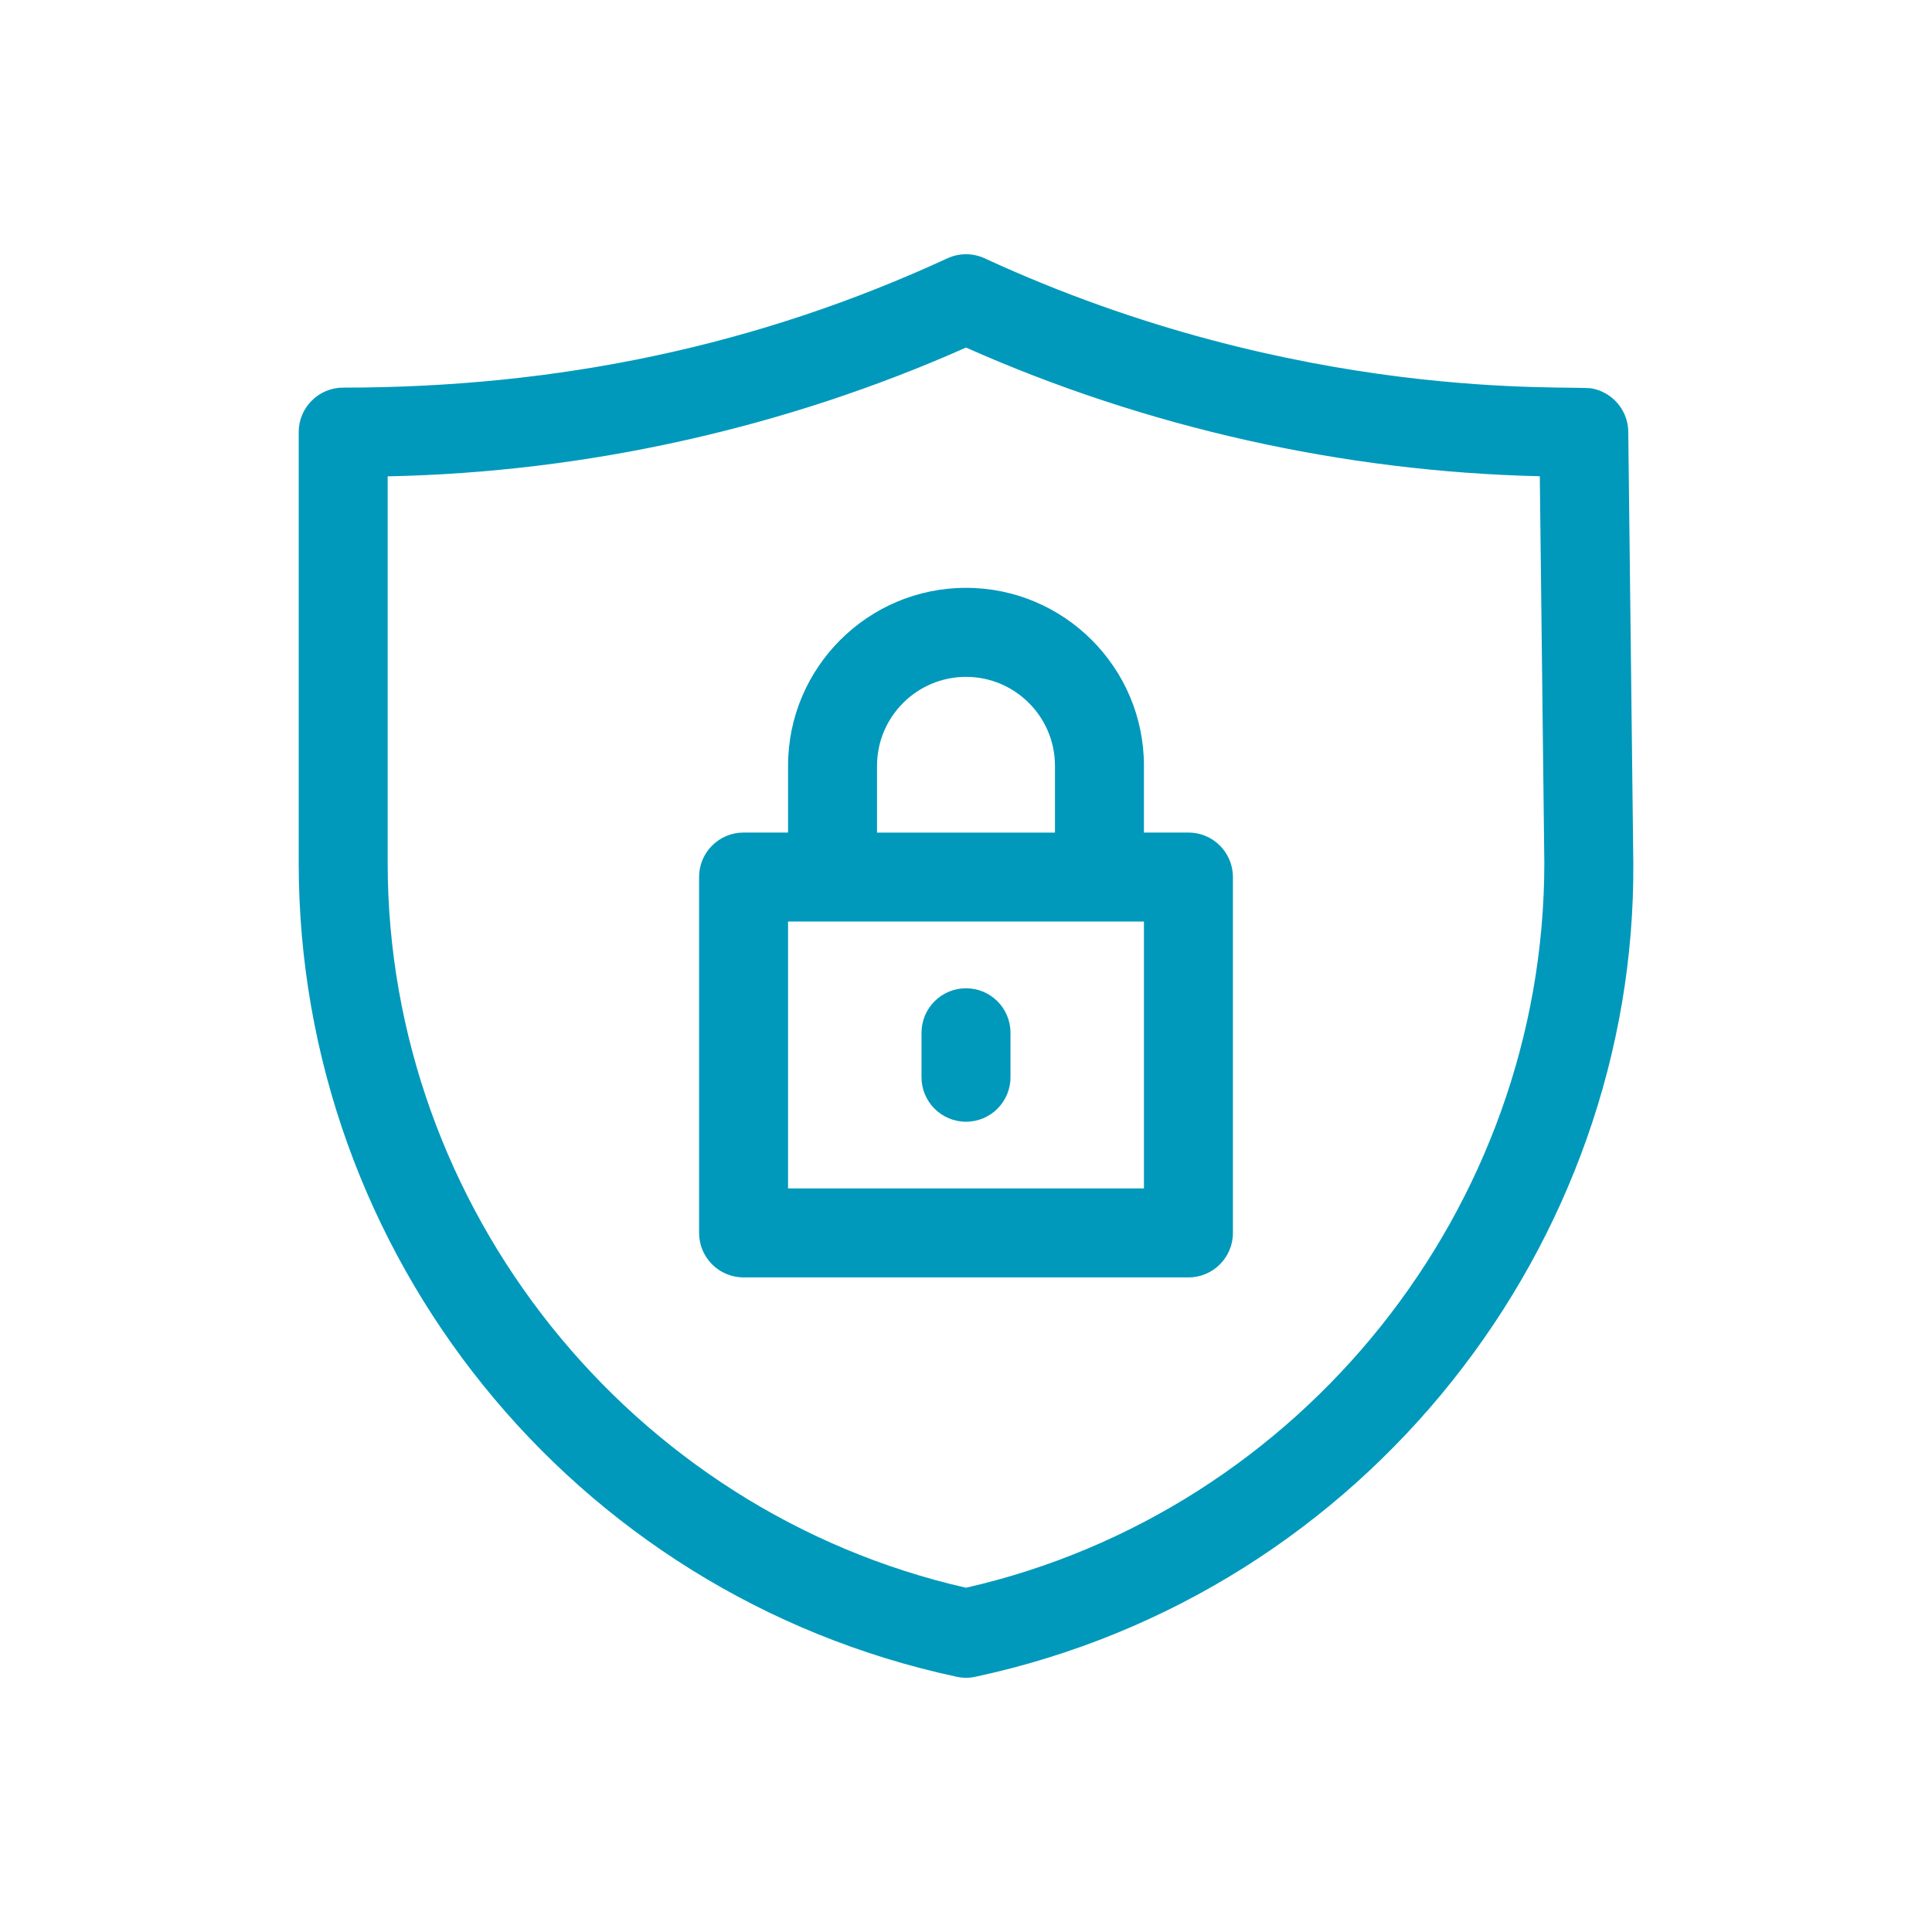 <?xml version="1.0" encoding="utf-8"?>
<!-- Generator: Adobe Illustrator 17.0.0, SVG Export Plug-In . SVG Version: 6.00 Build 0)  -->
<!DOCTYPE svg PUBLIC "-//W3C//DTD SVG 1.1//EN" "http://www.w3.org/Graphics/SVG/1.1/DTD/svg11.dtd">
<svg version="1.1" id="Layer_1" xmlns="http://www.w3.org/2000/svg" xmlns:xlink="http://www.w3.org/1999/xlink" x="0px" y="0px"
	 width="38px" height="38px" viewBox="-5 -5 38 38" enable-background="new -5 -5 38 38" xml:space="preserve">
<g>
	<defs>
		<rect id="SVGID_1_" width="28" height="28"/>
	</defs>
	<clipPath id="SVGID_2_">
		<use xlink:href="#SVGID_1_"  overflow="visible"/>
	</clipPath>
	<g clip-path="url(#SVGID_2_)">
		<path fill="#0099BB" d="M27.125,11.962L27.026,3.49c-0.005-0.414-0.302-0.769-0.709-0.849c-0.39-0.076-5.73,0.311-11.95-2.56
			c-0.233-0.107-0.501-0.107-0.733,0C9.924,1.793,6.007,2.624,1.75,2.624c-0.483,0-0.875,0.392-0.875,0.875v8.473
			c0,7.689,5.372,14.386,12.942,16.008c0.121,0.026,0.246,0.026,0.367,0C21.887,26.33,27.183,19.449,27.125,11.962z M14,26.229
			c-6.603-1.505-11.375-7.47-11.375-14.257V4.369C6.524,4.291,10.437,3.42,14,1.836c3.536,1.572,7.416,2.442,11.286,2.531
			l0.089,7.61C25.372,18.762,20.601,24.724,14,26.229z"/>
		<path fill="#0099BB" d="M18.375,11.375H17.5v-1.313c0-1.93-1.57-3.5-3.5-3.5c-1.93,0-3.5,1.57-3.5,3.5v1.313H9.625
			c-0.483,0-0.875,0.392-0.875,0.875v7c0,0.483,0.392,0.875,0.875,0.875h8.75c0.483,0,0.875-0.392,0.875-0.875v-7
			C19.25,11.767,18.858,11.375,18.375,11.375z M12.25,10.063c0-0.965,0.785-1.75,1.75-1.75c0.965,0,1.75,0.785,1.75,1.75v1.313h-3.5
			V10.063z M17.5,18.375h-7v-5.25h7V18.375z"/>
		<path fill="#0099BB" d="M14,14.438c-0.483,0-0.875,0.392-0.875,0.875v0.875c0,0.483,0.392,0.875,0.875,0.875
			c0.483,0,0.875-0.392,0.875-0.875v-0.875C14.875,14.829,14.483,14.438,14,14.438z"/>
	</g>
</g>
</svg>
